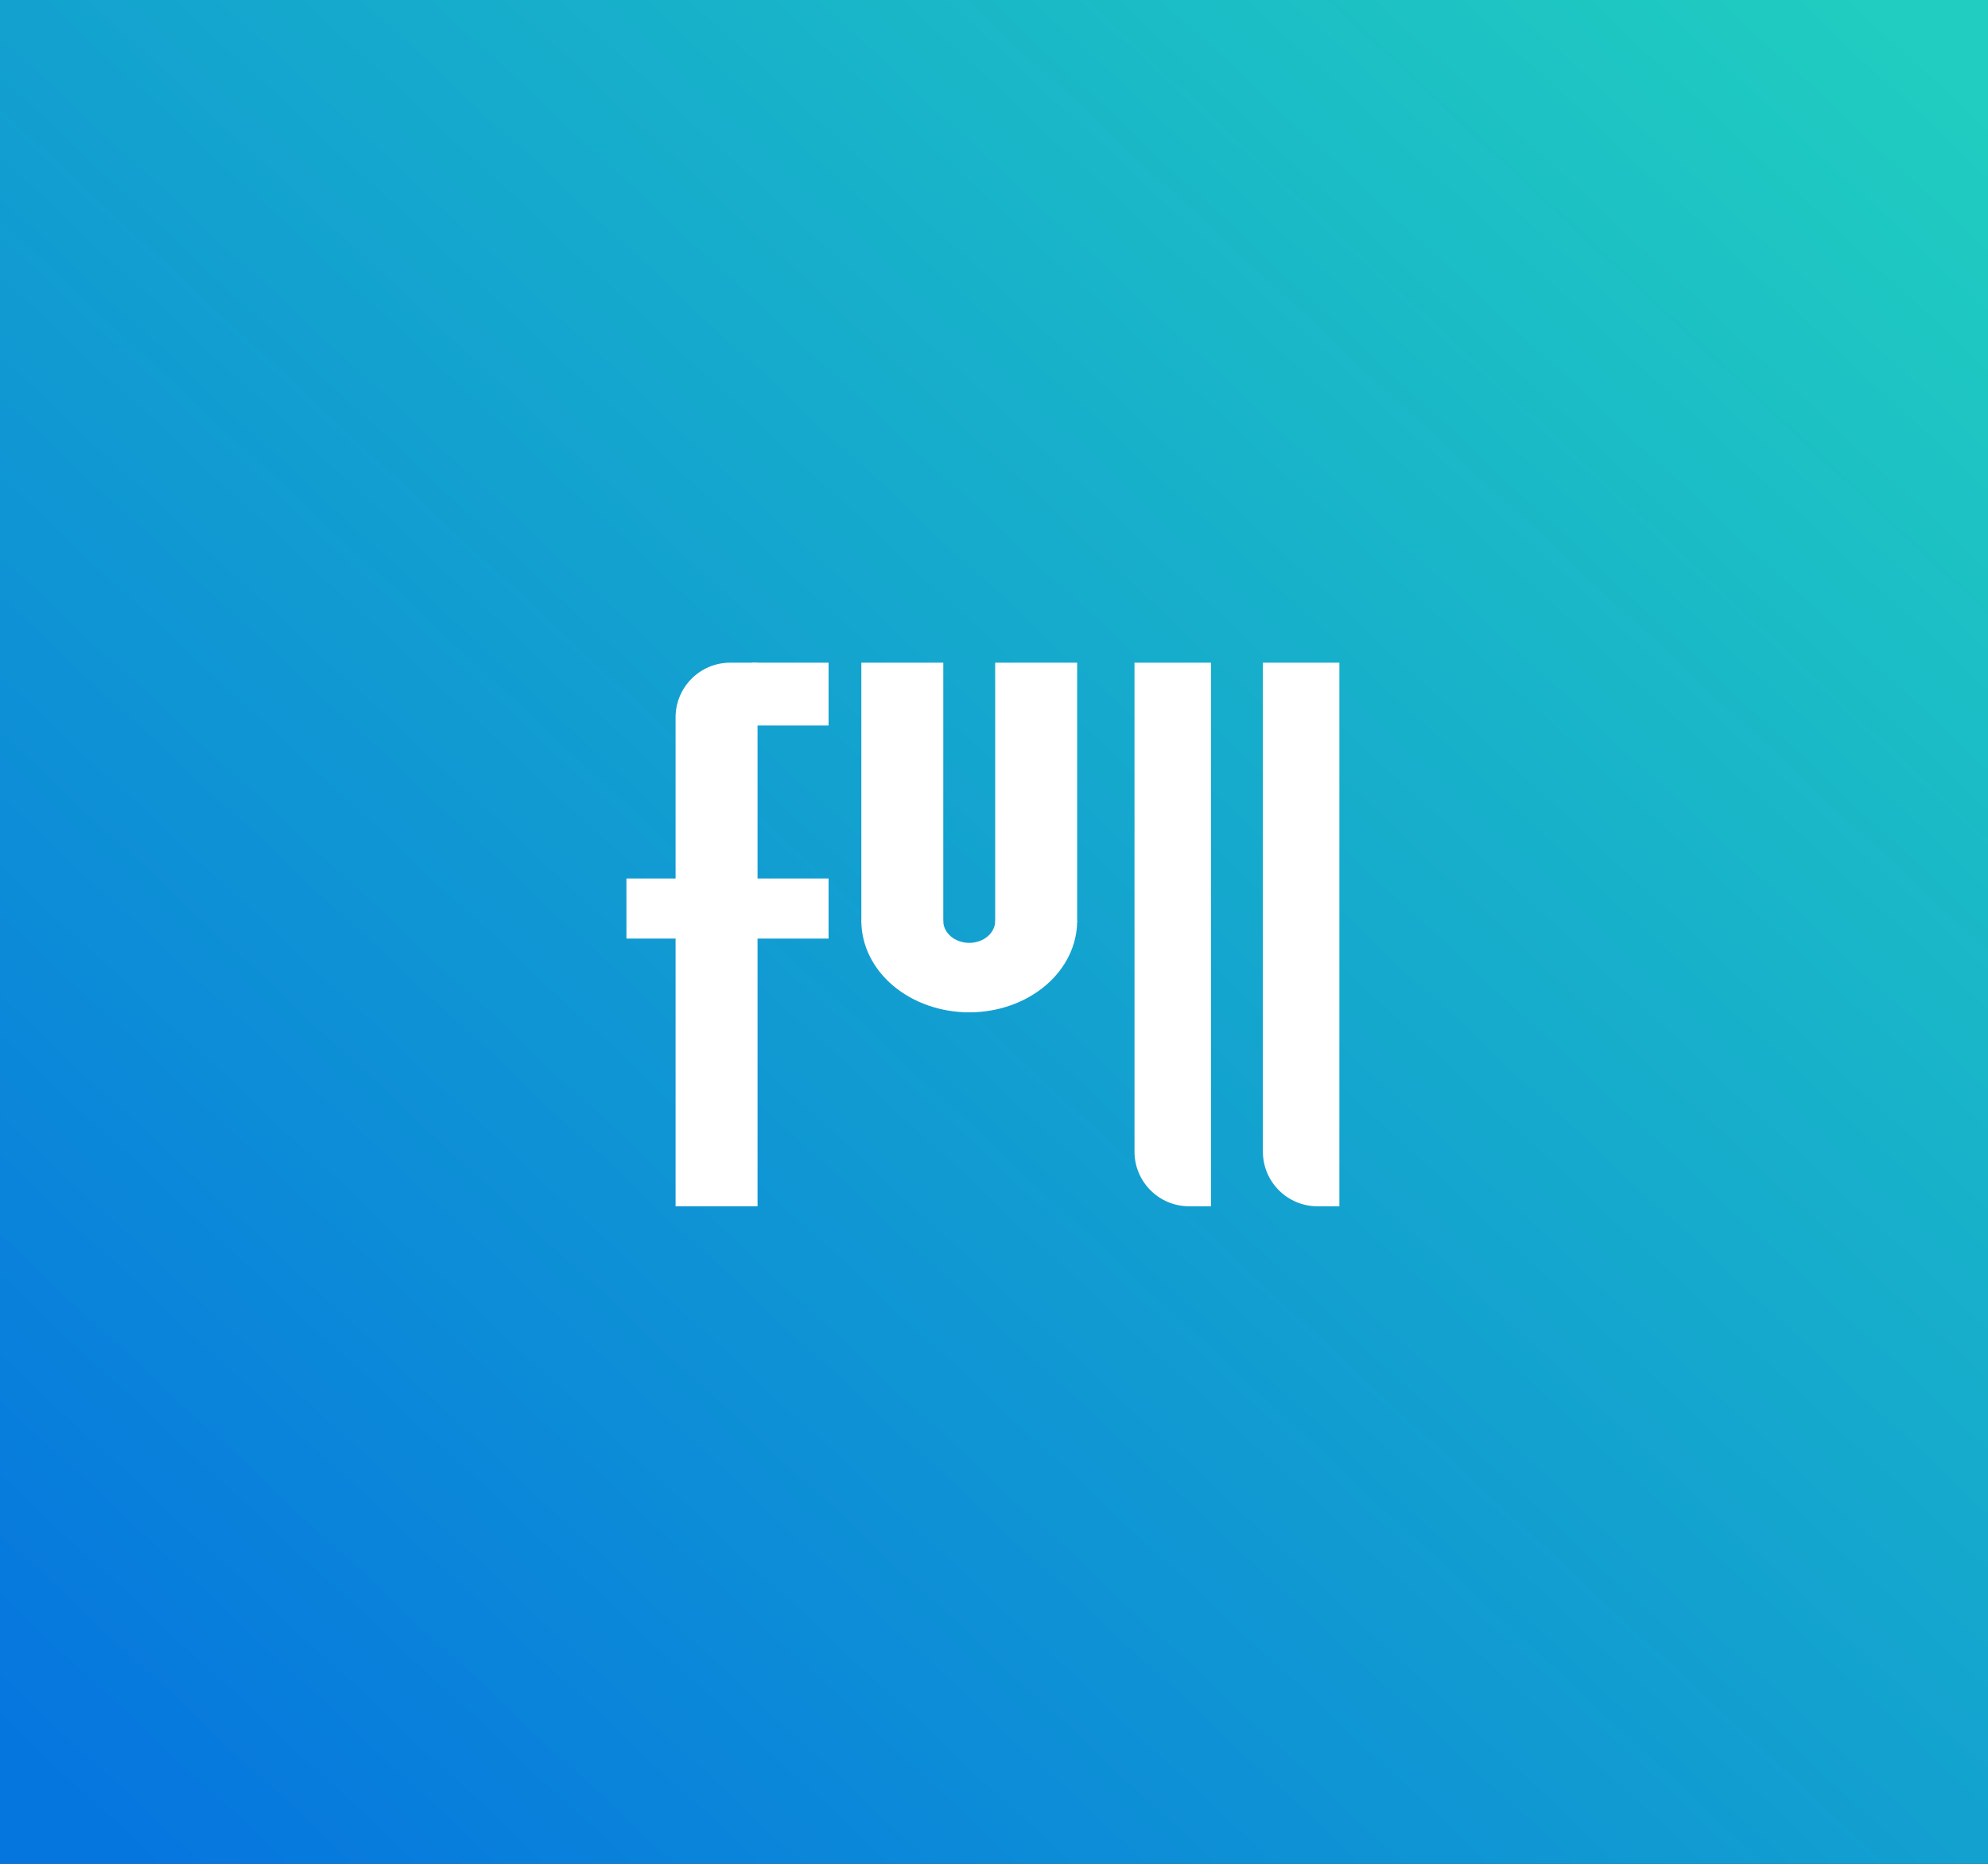 <svg width="384" height="360" viewBox="0 0 384 360" fill="none" xmlns="http://www.w3.org/2000/svg">
<rect x="0" y="0" width="384" height="360" fill="#333333" stroke="none"/>
<rect width="384" height="360" fill="url(#paint0_linear_1502_35416)"/>
<path d="M233.914 233L229.693 233C223.865 233 219.14 228.276 219.14 222.447L219.14 128L233.914 128L233.914 233Z" fill="white"/>
<path d="M258.714 233L254.493 233C248.665 233 243.94 228.276 243.94 222.447L243.94 128L258.714 128L258.714 233Z" fill="white"/>
<path d="M130.497 138.553C130.497 132.725 135.222 128 141.05 128H146.326V233H130.497V138.553Z" fill="white"/>
<path d="M160.045 128L160.045 140.136L145.271 140.136L145.271 128L160.045 128Z" fill="white"/>
<path d="M160.045 169.683L160.045 181.291L121 181.291L121 169.683L160.045 169.683Z" fill="white"/>
<path d="M166.377 128H182.206V178.126H166.377V128Z" fill="white"/>
<path d="M192.23 128H208.06V178.126H192.23V128Z" fill="white"/>
<path d="M208.06 177.862C208.06 182.55 205.865 187.046 201.956 190.36C198.047 193.675 192.746 195.538 187.219 195.538C181.691 195.538 176.39 193.675 172.481 190.36C168.573 187.046 166.377 182.55 166.377 177.862L182.199 177.862C182.199 178.991 182.728 180.073 183.669 180.872C184.611 181.67 185.887 182.119 187.219 182.119C188.55 182.119 189.827 181.67 190.768 180.872C191.709 180.073 192.238 178.991 192.238 177.862H208.06Z" fill="white"/>
<defs>
<linearGradient id="paint0_linear_1502_35416" x1="368.327" y1="6.735" x2="33.671" y2="366.306" gradientUnits="userSpaceOnUse">
<stop stop-color="#20CDC0"/>
<stop offset="1" stop-color="#0676DF"/>
</linearGradient>
</defs>
</svg>
